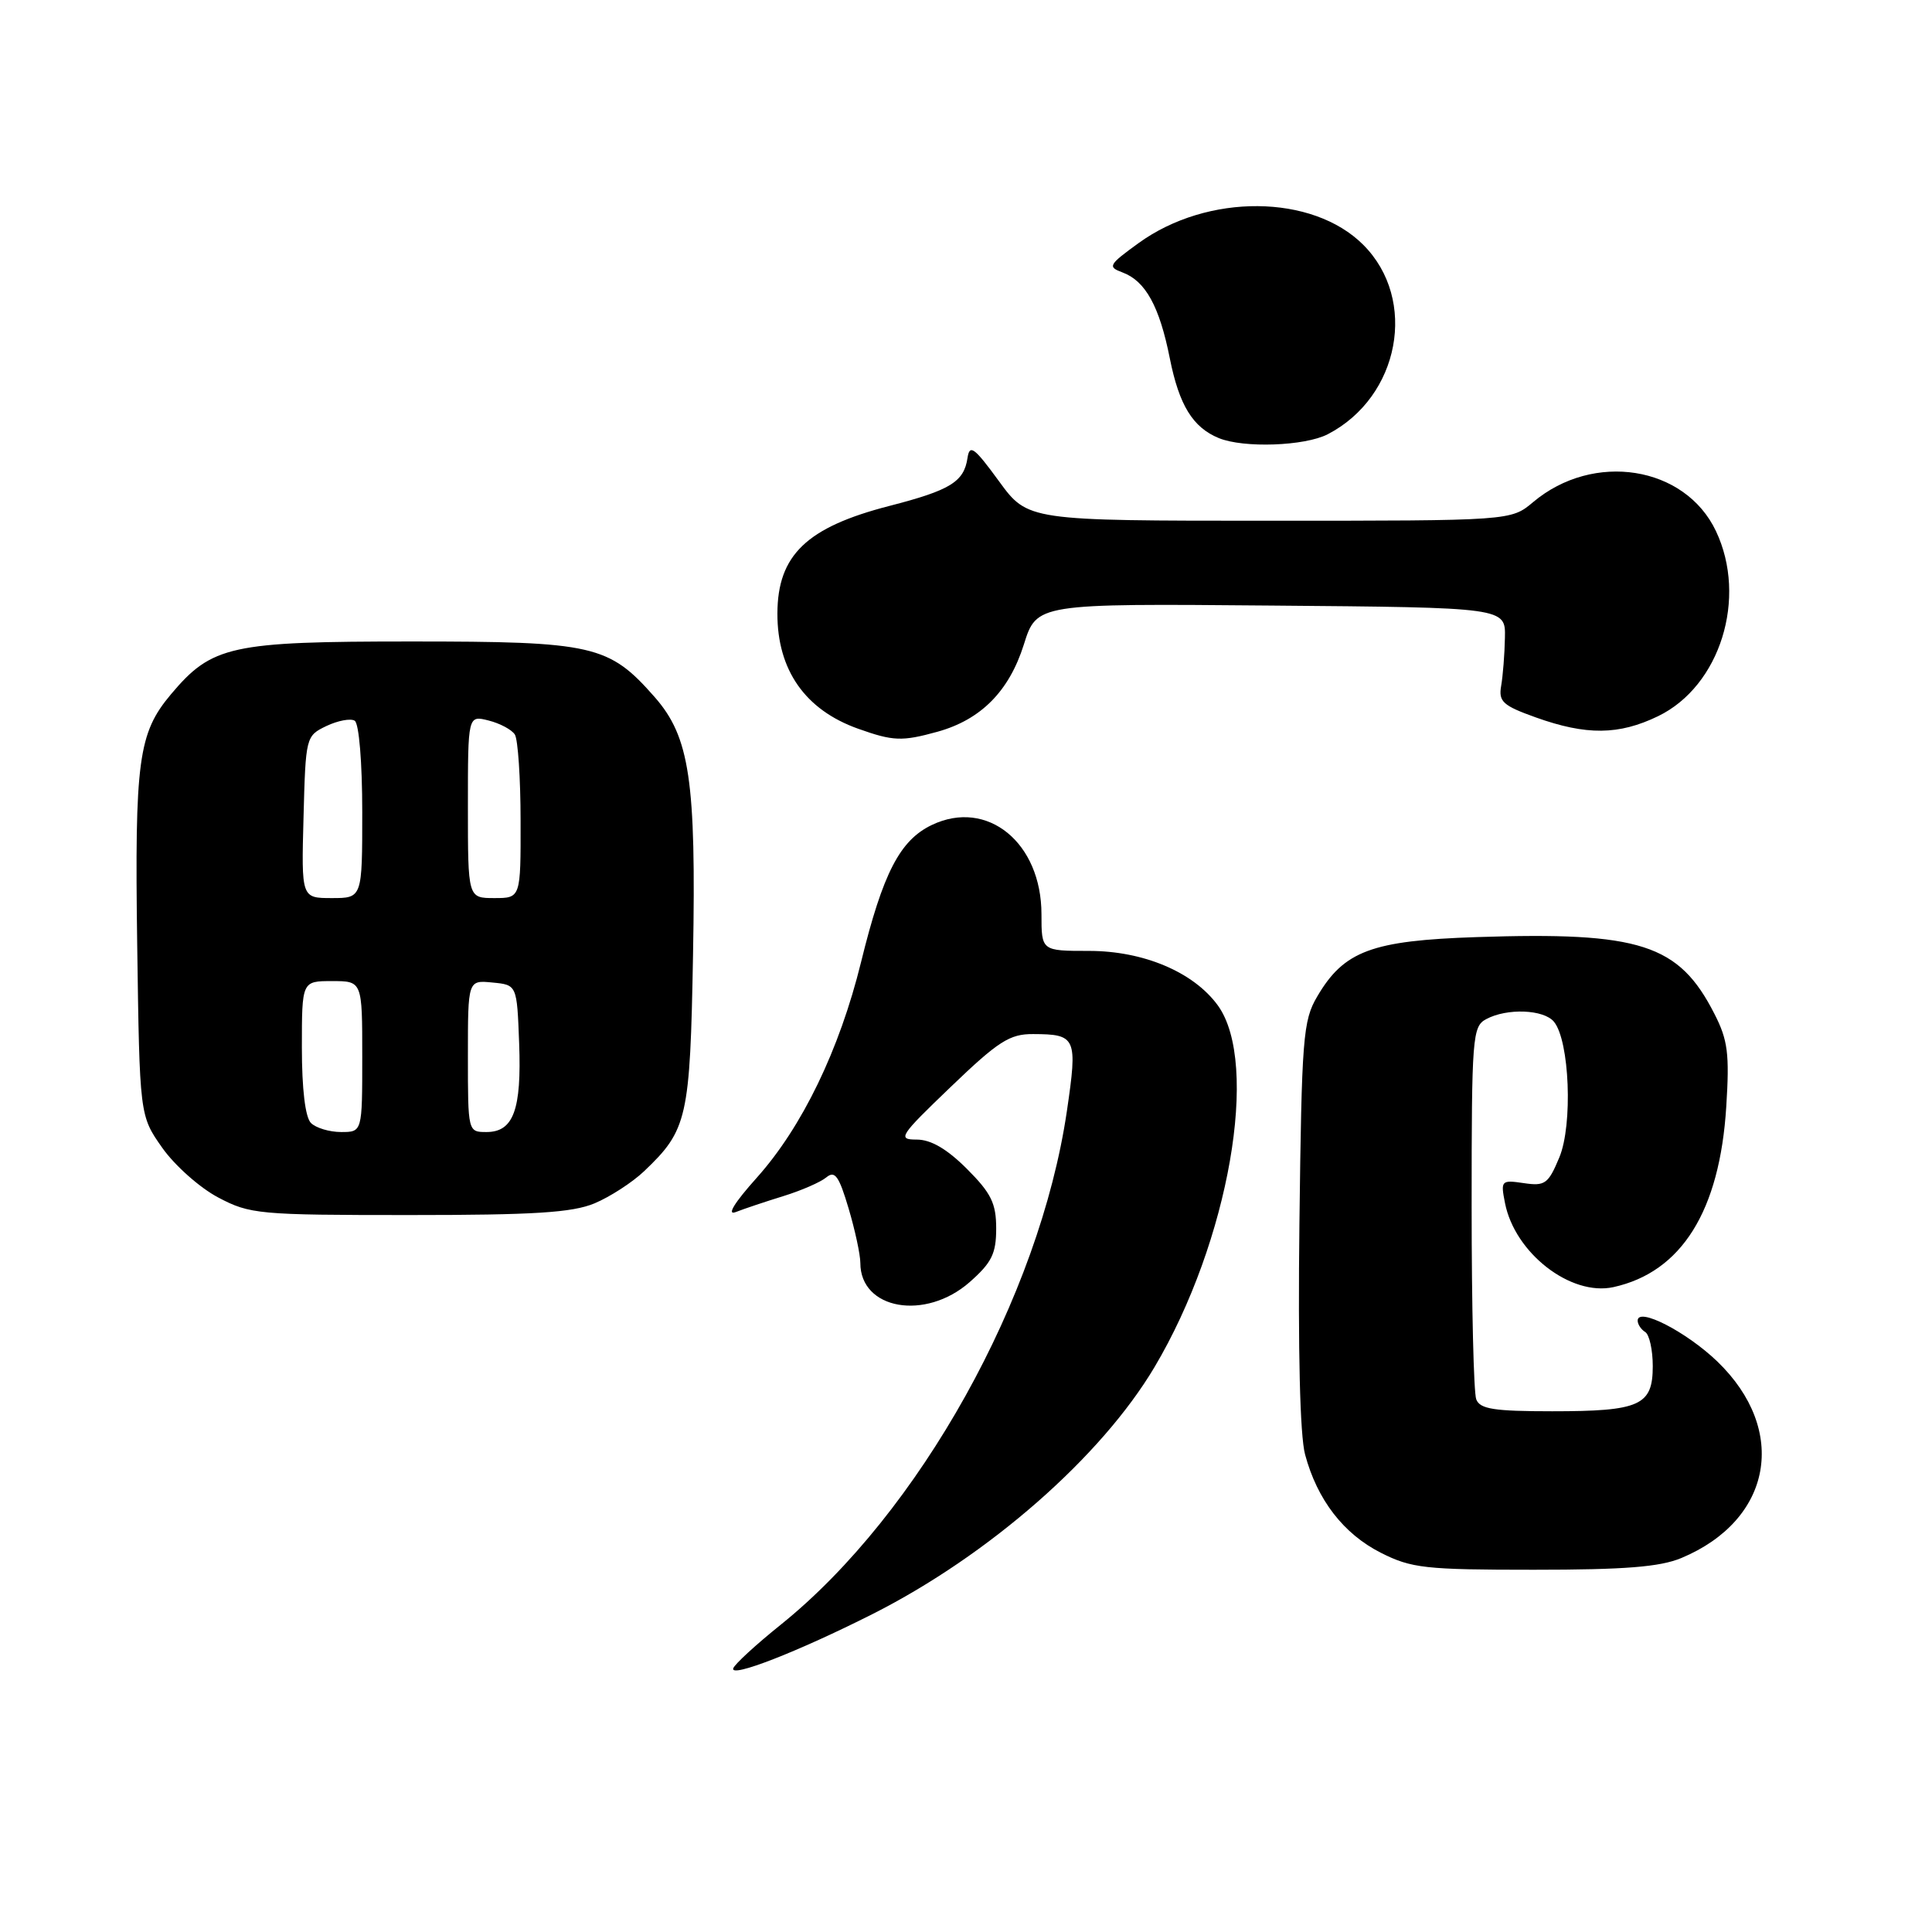 <?xml version="1.0" encoding="UTF-8" standalone="no"?>
<!DOCTYPE svg PUBLIC "-//W3C//DTD SVG 1.1//EN" "http://www.w3.org/Graphics/SVG/1.1/DTD/svg11.dtd" >
<svg xmlns="http://www.w3.org/2000/svg" xmlns:xlink="http://www.w3.org/1999/xlink" version="1.1" viewBox="0 0 256 256">
 <g >
 <path fill="currentColor"
d=" M 115.64 213.86 C 131.03 206.08 145.92 193.04 152.99 181.13 C 162.83 164.56 166.96 140.91 161.36 133.21 C 158.14 128.80 151.52 126.00 144.29 126.00 C 138.00 126.00 138.00 126.00 138.00 121.15 C 138.00 111.66 130.83 105.80 123.48 109.31 C 119.24 111.33 116.99 115.69 114.09 127.50 C 111.23 139.12 106.28 149.35 100.28 156.05 C 97.29 159.39 96.25 161.09 97.50 160.60 C 98.60 160.17 101.43 159.22 103.80 158.49 C 106.16 157.76 108.72 156.65 109.49 156.01 C 110.63 155.07 111.16 155.81 112.44 160.11 C 113.30 163.00 114.00 166.26 114.00 167.35 C 114.00 173.53 122.60 175.04 128.47 169.90 C 131.41 167.31 132.00 166.12 132.00 162.78 C 132.00 159.45 131.34 158.10 128.12 154.88 C 125.48 152.24 123.35 151.00 121.47 151.00 C 118.88 151.00 119.17 150.55 126.00 144.00 C 132.29 137.96 133.79 137.00 136.90 137.02 C 142.61 137.04 142.80 137.48 141.37 147.21 C 137.75 171.87 121.79 200.52 103.48 215.26 C 100.19 217.90 97.35 220.51 97.16 221.06 C 96.70 222.38 105.67 218.89 115.64 213.86 Z  M 222.78 206.45 C 234.84 201.41 237.01 189.51 227.54 180.39 C 223.43 176.45 217.00 173.15 217.00 174.99 C 217.00 175.48 217.45 176.16 218.00 176.50 C 218.55 176.84 219.00 178.88 219.00 181.02 C 219.00 186.24 217.31 187.00 205.67 187.00 C 197.97 187.00 196.10 186.71 195.61 185.42 C 195.27 184.55 195.00 173.09 195.00 159.95 C 195.00 137.36 195.10 136.01 196.93 135.04 C 199.68 133.56 204.55 133.75 205.90 135.38 C 207.98 137.88 208.42 149.06 206.62 153.36 C 205.16 156.87 204.72 157.19 201.91 156.77 C 198.92 156.33 198.83 156.43 199.42 159.41 C 200.72 166.04 208.13 171.79 213.79 170.55 C 222.82 168.56 227.88 160.46 228.74 146.62 C 229.18 139.64 228.95 137.81 227.17 134.34 C 222.46 125.09 217.35 123.45 195.67 124.17 C 181.76 124.63 178.08 126.00 174.54 132.04 C 172.65 135.24 172.48 137.48 172.18 162.13 C 171.98 178.93 172.25 190.22 172.93 192.73 C 174.54 198.74 178.03 203.25 182.97 205.75 C 187.03 207.80 188.82 208.00 203.24 208.00 C 215.28 208.00 219.95 207.63 222.78 206.45 Z  M 78.78 159.45 C 80.83 158.59 83.78 156.68 85.34 155.20 C 91.09 149.73 91.44 148.19 91.83 126.50 C 92.25 103.44 91.39 97.66 86.76 92.38 C 80.68 85.46 78.68 85.00 54.50 85.00 C 30.54 85.00 28.09 85.54 22.65 92.00 C 18.32 97.15 17.84 100.75 18.18 125.17 C 18.50 147.83 18.50 147.83 21.50 152.09 C 23.15 154.43 26.48 157.39 28.91 158.67 C 33.11 160.89 34.27 161.00 54.19 161.00 C 70.80 161.00 75.82 160.68 78.78 159.45 Z  M 124.22 96.96 C 129.98 95.36 133.71 91.59 135.66 85.42 C 137.37 79.97 137.37 79.97 168.44 80.24 C 199.50 80.50 199.50 80.50 199.41 84.50 C 199.37 86.70 199.14 89.57 198.91 90.89 C 198.55 92.97 199.14 93.50 203.50 95.06 C 210.21 97.46 214.51 97.41 219.70 94.90 C 227.93 90.92 231.58 79.24 227.37 70.37 C 223.27 61.72 211.15 59.80 203.15 66.53 C 200.21 69.00 200.21 69.00 168.20 69.00 C 136.19 69.00 136.19 69.00 132.36 63.75 C 129.09 59.27 128.48 58.82 128.20 60.68 C 127.73 63.85 125.92 64.96 117.84 67.04 C 106.89 69.86 103.04 73.55 103.01 81.28 C 102.99 88.77 106.68 94.05 113.68 96.55 C 118.36 98.22 119.51 98.26 124.22 96.96 Z  M 175.93 57.54 C 185.48 52.60 187.90 39.70 180.64 32.44 C 173.90 25.70 160.01 25.59 150.87 32.21 C 146.88 35.10 146.74 35.36 148.74 36.10 C 151.78 37.23 153.64 40.59 155.01 47.50 C 156.25 53.71 158.06 56.64 161.50 58.05 C 164.78 59.40 172.90 59.11 175.93 57.54 Z  M 41.20 148.80 C 40.45 148.05 40.00 144.31 40.00 138.80 C 40.00 130.00 40.00 130.00 44.00 130.00 C 48.00 130.00 48.00 130.00 48.00 140.00 C 48.00 150.00 48.00 150.00 45.20 150.00 C 43.66 150.00 41.86 149.46 41.20 148.80 Z  M 62.00 139.94 C 62.00 129.87 62.00 129.87 65.25 130.19 C 68.50 130.50 68.50 130.50 68.79 138.24 C 69.12 147.05 68.04 150.00 64.46 150.00 C 62.01 150.00 62.00 149.97 62.00 139.94 Z  M 40.22 108.26 C 40.50 97.64 40.53 97.51 43.25 96.20 C 44.77 95.48 46.46 95.16 47.00 95.50 C 47.57 95.85 48.00 101.04 48.00 107.56 C 48.00 119.00 48.00 119.00 43.97 119.00 C 39.93 119.00 39.93 119.00 40.22 108.26 Z  M 62.00 106.89 C 62.00 94.78 62.00 94.78 64.74 95.47 C 66.25 95.85 67.82 96.69 68.22 97.33 C 68.63 97.97 68.98 103.11 68.98 108.75 C 69.00 119.00 69.00 119.00 65.50 119.00 C 62.00 119.00 62.00 119.00 62.00 106.89 Z "/>
</g>
</svg>